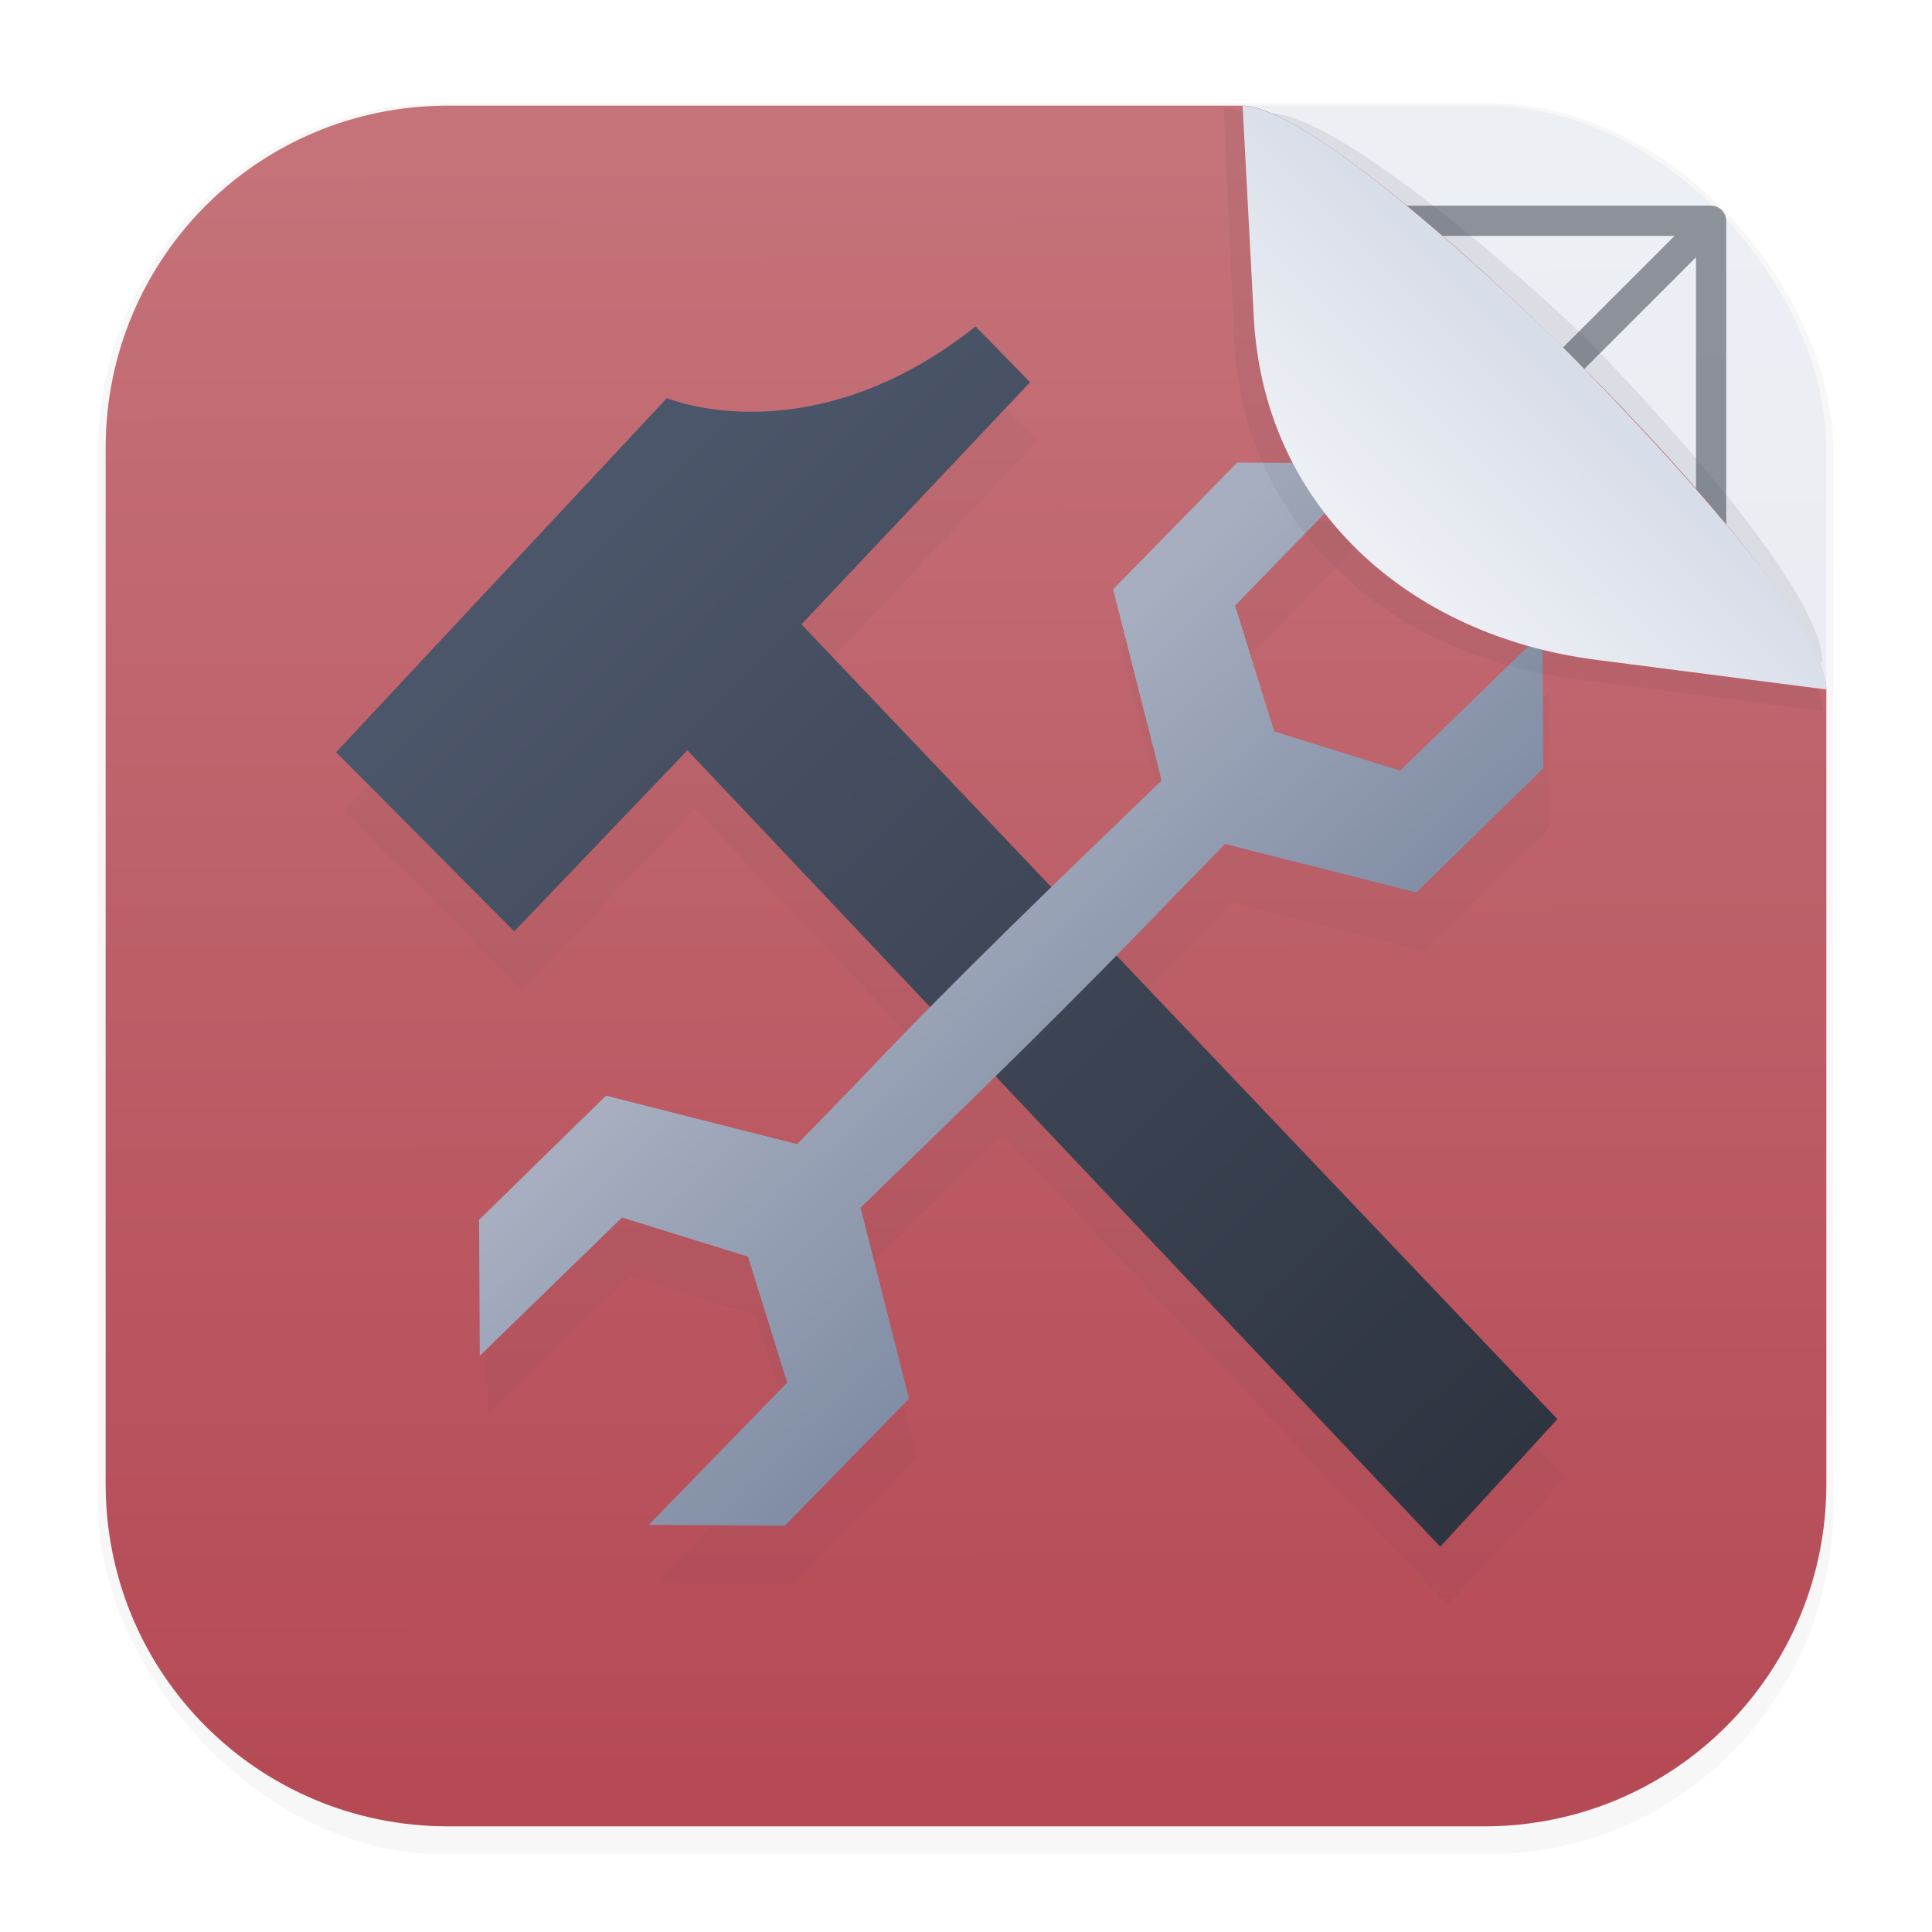 <svg width="64" height="64" version="1.1" viewBox="0 0 16.933 16.933" xmlns="http://www.w3.org/2000/svg">
 <defs>
  <filter id="filter1178" x="-.048" y="-.048" width="1.096" height="1.096" color-interpolation-filters="sRGB">
   <feGaussianBlur stdDeviation="0.307"/>
  </filter>
  <linearGradient id="linearGradient1340" x1="8.688" x2="8.664" y1="15.572" y2="1.366" gradientUnits="userSpaceOnUse">
   <stop stop-color="#e5e9f0" offset="0"/>
   <stop stop-color="#eceff4" offset="1"/>
  </linearGradient>
  <linearGradient id="linearGradient1340-3" x1="8.688" x2="8.664" y1="15.572" y2="1.366" gradientUnits="userSpaceOnUse">
   <stop stop-color="#b54a55" offset="0"/>
   <stop stop-color="#c57279" offset="1"/>
  </linearGradient>
  <linearGradient id="linearGradient6101" x1="15.093" x2="13.584" y1="2.141" y2="3.651" gradientTransform="rotate(180 13.498 3.354)" gradientUnits="userSpaceOnUse">
   <stop stop-color="#eceff4" offset="0"/>
   <stop stop-color="#d8dee9" offset="1"/>
  </linearGradient>
  <filter id="filter6834" x="-.079" y="-.08" width="1.158" height="1.159" color-interpolation-filters="sRGB">
   <feGaussianBlur stdDeviation="0.16"/>
  </filter>
  <filter id="filter7451" x="-.073" y="-.073" width="1.146" height="1.145" color-interpolation-filters="sRGB">
   <feGaussianBlur stdDeviation="0.16"/>
  </filter>
  <filter id="filter46525" x="-.04" y="-.04" width="1.08" height="1.08" color-interpolation-filters="sRGB">
   <feGaussianBlur stdDeviation="0.609"/>
  </filter>
  <linearGradient id="linearGradient2126" x1="7.659" x2="10.62" y1="7.483" y2="10.566" gradientUnits="userSpaceOnUse">
   <stop stop-color="#a6aebf" offset="0"/>
   <stop stop-color="#7b88a1" offset="1"/>
  </linearGradient>
  <linearGradient id="linearGradient2506" x1="4.878" x2="12.968" y1="4.92" y2="13.153" gradientUnits="userSpaceOnUse">
   <stop stop-color="#4c566a" offset="0"/>
   <stop stop-color="#2e3440" offset="1"/>
  </linearGradient>
 </defs>
 <g stroke-linecap="round" stroke-linejoin="round">
  <rect transform="matrix(.991 0 0 1 .073 2.4878e-7)" x=".794" y=".905" width="15.346" height="15.346" rx="3.053" ry="3.053" fill="#2e3440" filter="url(#filter1178)" opacity=".2" stroke-width="1.249" style="mix-blend-mode:normal"/>
  <rect x=".926" y=".926" width="15.081" height="15.081" rx="3" ry="3" fill="url(#linearGradient1340)" stroke-width="1.227"/>
  <rect x=".012" y=".006" width="16.924" height="16.927" fill="none" opacity=".15" stroke-width="1.052"/>
  <path d="m12.646 8.466a4.18 4.18 0 0 1-4.18 4.18 4.18 4.18 0 0 1-4.18-4.18 4.18 4.18 0 0 1 4.18-4.18 4.18 4.18 0 0 1 4.18 4.18zm2.351-2e-7a6.531 6.531 0 0 1-6.531 6.531 6.531 6.531 0 0 1-6.531-6.531 6.531 6.531 0 0 1 6.531-6.531 6.531 6.531 0 0 1 6.531 6.531zm-13.062-6.531v13.062m13.062-13.062v13.062m-13.062 0h13.062m-13.062-13.062 13.062 1e-7 -13.062 13.062m1e-7 -13.062 13.062 13.062m-13.922-6.531h14.781m-7.39-7.39v14.781" fill="none" opacity=".5" stroke="#2e3440" stroke-width=".265"/>
  <path d="m3.926 0.926h6.964c0.906 0 5.117 4.184 5.117 5.117v6.964c0 1.662-1.338 3-3 3h-9.081c-1.662 0-3-1.338-3-3v-9.081c0-1.662 1.338-3 3-3z" fill="url(#linearGradient1340-3)" stroke-width="1.227"/>
  <path d="m15.972 5.804c0.006-0.57-1.258-2.008-2.038-2.804-0.311-0.317-2.136-1.984-2.796-2.008l-0.009 1.65c-0.009 1.662 1.345 2.855 3 3z" fill="#2e3440" filter="url(#filter6834)" opacity=".3" stroke-width="1.227"/>
 </g>
 <g transform="translate(.029 -.016)">
  <path transform="matrix(.294 0 0 .294 -1.143 -1.177)" d="m33.101 15.543c-4.956 3.928-9.203 2.135-9.203 2.135l-9.857 10.555 5.307 5.338 5.164-5.394 7.232 7.652c-0.703 0.713-1.401 1.431-2.09 2.158l-1.875 1.928-5.699-1.443-3.781 3.699 0.02 4.055 4.24-4.123 3.756 1.166 1.166 3.756-4.121 4.234c1.351 0.009 2.703 0.019 4.055 0.027l3.697-3.787-1.443-5.695c1.346-1.3 2.688-2.605 4.023-3.916l13.256 14.023 3.492-3.803-13.145-13.818c0.641-0.652 1.28-1.306 1.912-1.967l1.324-1.357 5.701 1.445 3.781-3.699c-0.007-1.351-0.015-2.703-0.021-4.055l-4.24 4.121-3.756-1.166-1.166-3.754 4.123-4.242-4.055-0.02-3.699 3.781 1.445 5.699c-1.096 1.057-2.191 2.118-3.283 3.18l-7.455-7.836 6.814-7.217z" fill="#2e3440" filter="url(#filter46525)" opacity=".185" stroke-width="2.641px"/>
  <path d="m8.522 2.877c-1.457 1.155-2.706 0.628-2.706 0.628l-2.899 3.104 1.561 1.57 1.518-1.587 6.598 6.98 1.027-1.118-6.626-6.966 2.004-2.122z" fill="url(#linearGradient2506)" stroke-width=".777px"/>
  <path d="m10.815 4.069-1.088 1.112 0.425 1.676c-0.893 0.861-1.79 1.718-2.643 2.62l-0.551 0.567-1.676-0.425-1.112 1.088 0.006 1.192 1.247-1.212 1.104 0.343 0.343 1.104-1.212 1.246c0.397 0.003 0.795 5e-3 1.192 0.008l1.088-1.113-0.425-1.675c0.948-0.916 1.894-1.835 2.805-2.788l0.39-0.399 1.676 0.425 1.112-1.088c-2e-3 -0.397-4e-3 -0.795-0.006-1.192l-1.247 1.212-1.104-0.343c-0.769 0.764-1.463 1.46-2.306 2.301l2.306-2.301-0.343-1.104 1.212-1.247-1.192-0.006z" fill="url(#linearGradient2126)" stroke-opacity="0"/>
 </g>
 <path d="m15.978 6.232c0.006-0.57-1.577-2.123-2.357-2.919-0.311-0.317-2.236-2.348-2.896-2.371l0.091 2.013c0.075 1.66 1.352 2.789 3 3z" fill="#2e3440" filter="url(#filter7451)" opacity=".25" stroke-linecap="round" stroke-linejoin="round" stroke-width="1.227"/>
 <path d="m16.007 6.043c0.006-0.57-1.433-2.107-2.213-2.903-0.311-0.317-2.243-2.19-2.903-2.213l0.098 1.856c0.088 1.66 1.352 2.788 3 3z" fill="url(#linearGradient6101)" stroke-linecap="round" stroke-linejoin="round" stroke-width="1.227"/>
</svg>

